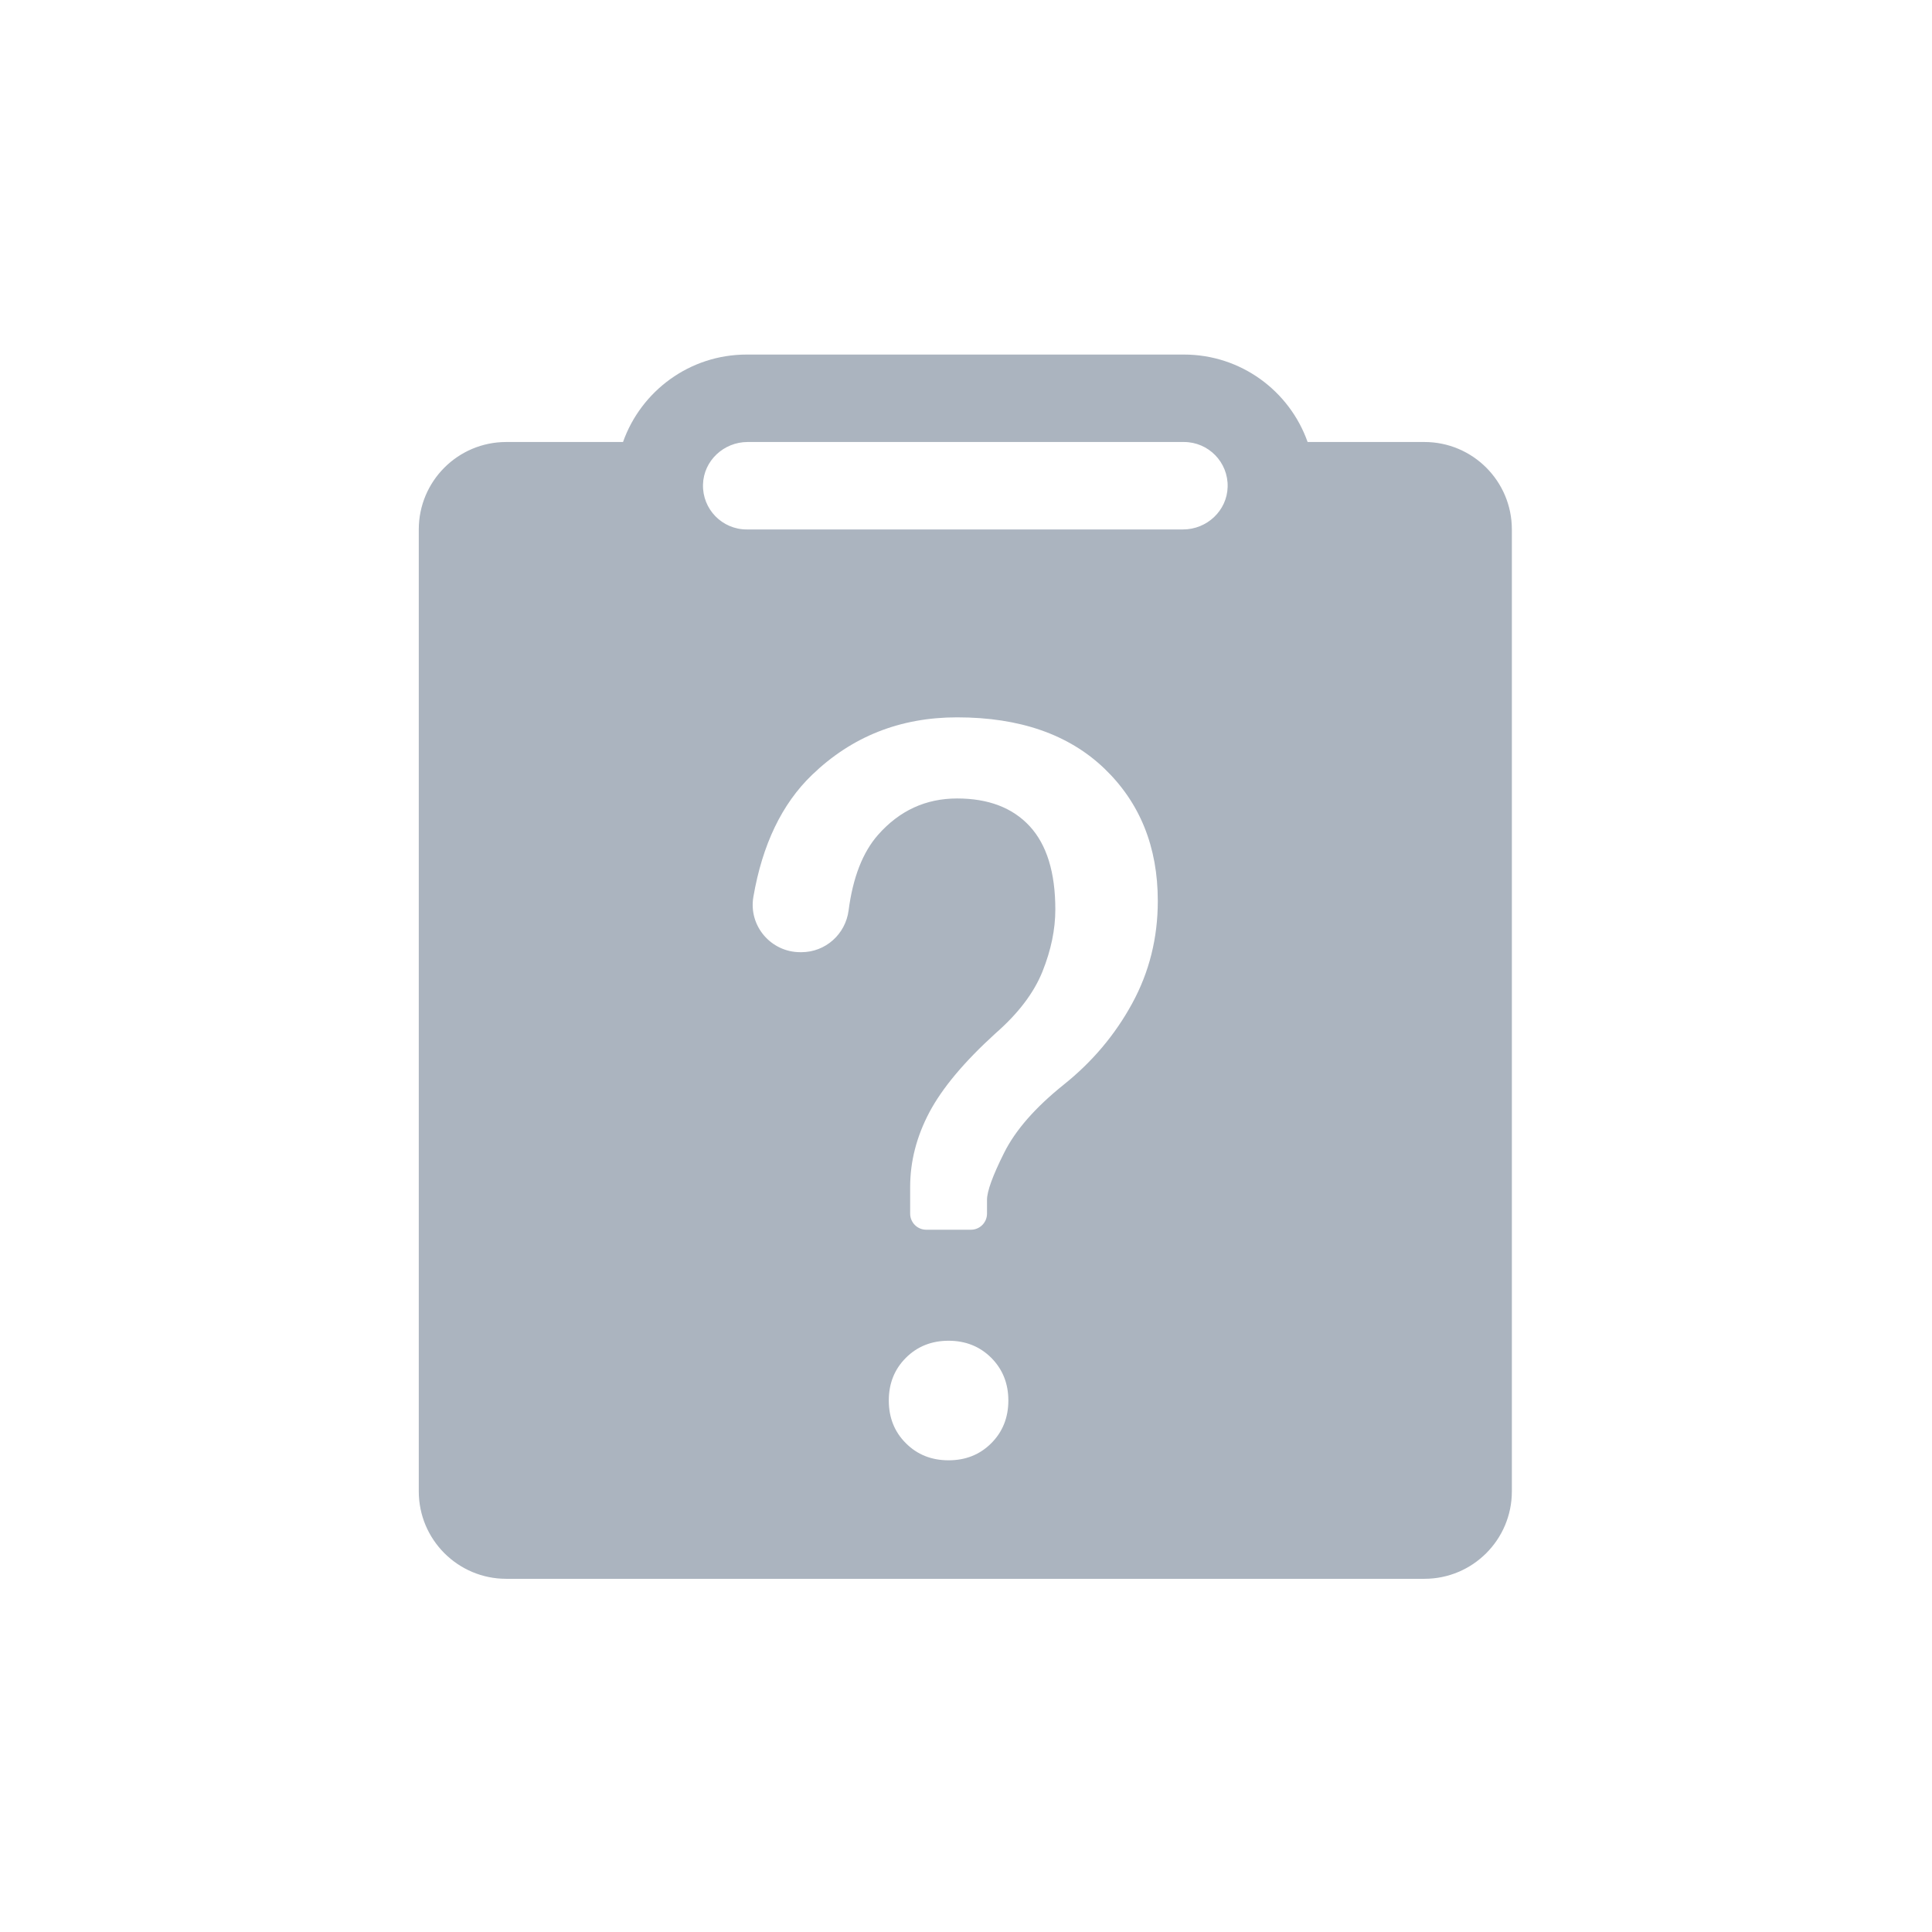 <?xml version="1.0" standalone="no"?><!DOCTYPE svg PUBLIC "-//W3C//DTD SVG 1.1//EN" "http://www.w3.org/Graphics/SVG/1.1/DTD/svg11.dtd"><svg t="1537877494495" class="icon" style="" viewBox="0 0 1024 1024" version="1.1" xmlns="http://www.w3.org/2000/svg" p-id="1860" xmlns:xlink="http://www.w3.org/1999/xlink" width="200" height="200"><defs><style type="text/css"></style></defs><path d="M754.968 836.802h-486.66c-25.597 0-46.349-20.751-46.349-46.349v-509.834c0-25.597 20.751-46.349 46.349-46.349h61.907c9.546-26.999 35.283-46.349 65.551-46.349h231.743c30.269 0 56.006 19.349 65.551 46.349H754.968c25.597 0 46.349 20.751 46.349 46.349v509.834c0 25.597-20.751 46.349-46.349 46.349z m-274.833-71.866c6.012 6.047 13.579 9.052 22.631 9.052s16.584-3.005 22.631-9.052c6.012-6.012 9.052-13.579 9.052-22.631s-3.041-16.584-9.052-22.631c-6.047-6.012-13.579-9.052-22.631-9.052s-16.62 3.041-22.631 9.052c-6.047 6.047-9.052 13.579-9.052 22.631s3.005 16.62 9.052 22.631zM424.771 504.678c12.723 0 23.358-9.501 25-22.118 2.275-17.484 7.493-30.861 15.654-40.118 11.316-12.801 25.248-19.237 41.868-19.237 16.584 0 29.42 4.915 38.473 14.711 9.052 9.83 13.579 24.541 13.579 44.131 0 10.573-2.263 21.5-6.789 32.816-4.526 11.316-12.836 22.278-24.894 32.815-16.62 15.099-28.289 29.067-35.079 41.868-6.789 12.836-10.184 26.026-10.184 39.605v14.101c0 4.711 3.819 8.53 8.53 8.53h23.676c4.711 0 8.53-3.819 8.53-8.53V635.939c0-4.526 3.005-12.801 9.052-24.894 6.012-12.058 16.584-24.116 31.684-36.21 15.064-12.058 27.157-26.38 36.21-42.999 9.052-16.584 13.579-34.689 13.579-54.315 0-28.643-9.441-52.052-28.289-70.157-18.883-18.105-44.909-27.157-78.078-27.157-30.198 0-55.836 10.184-76.946 30.552-15.918 15.332-26.265 36.875-31.042 64.6-2.642 15.334 9.29 29.319 24.85 29.319h0.616zM627.509 234.271H396.249c-12.627 0-23.301 9.9-23.647 22.523-0.359 13.096 10.15 23.825 23.166 23.825h231.261c12.627 0 23.301-9.9 23.647-22.523 0.359-13.096-10.15-23.825-23.166-23.825z" fill="#ABB4BF" p-id="1861"></path></svg>